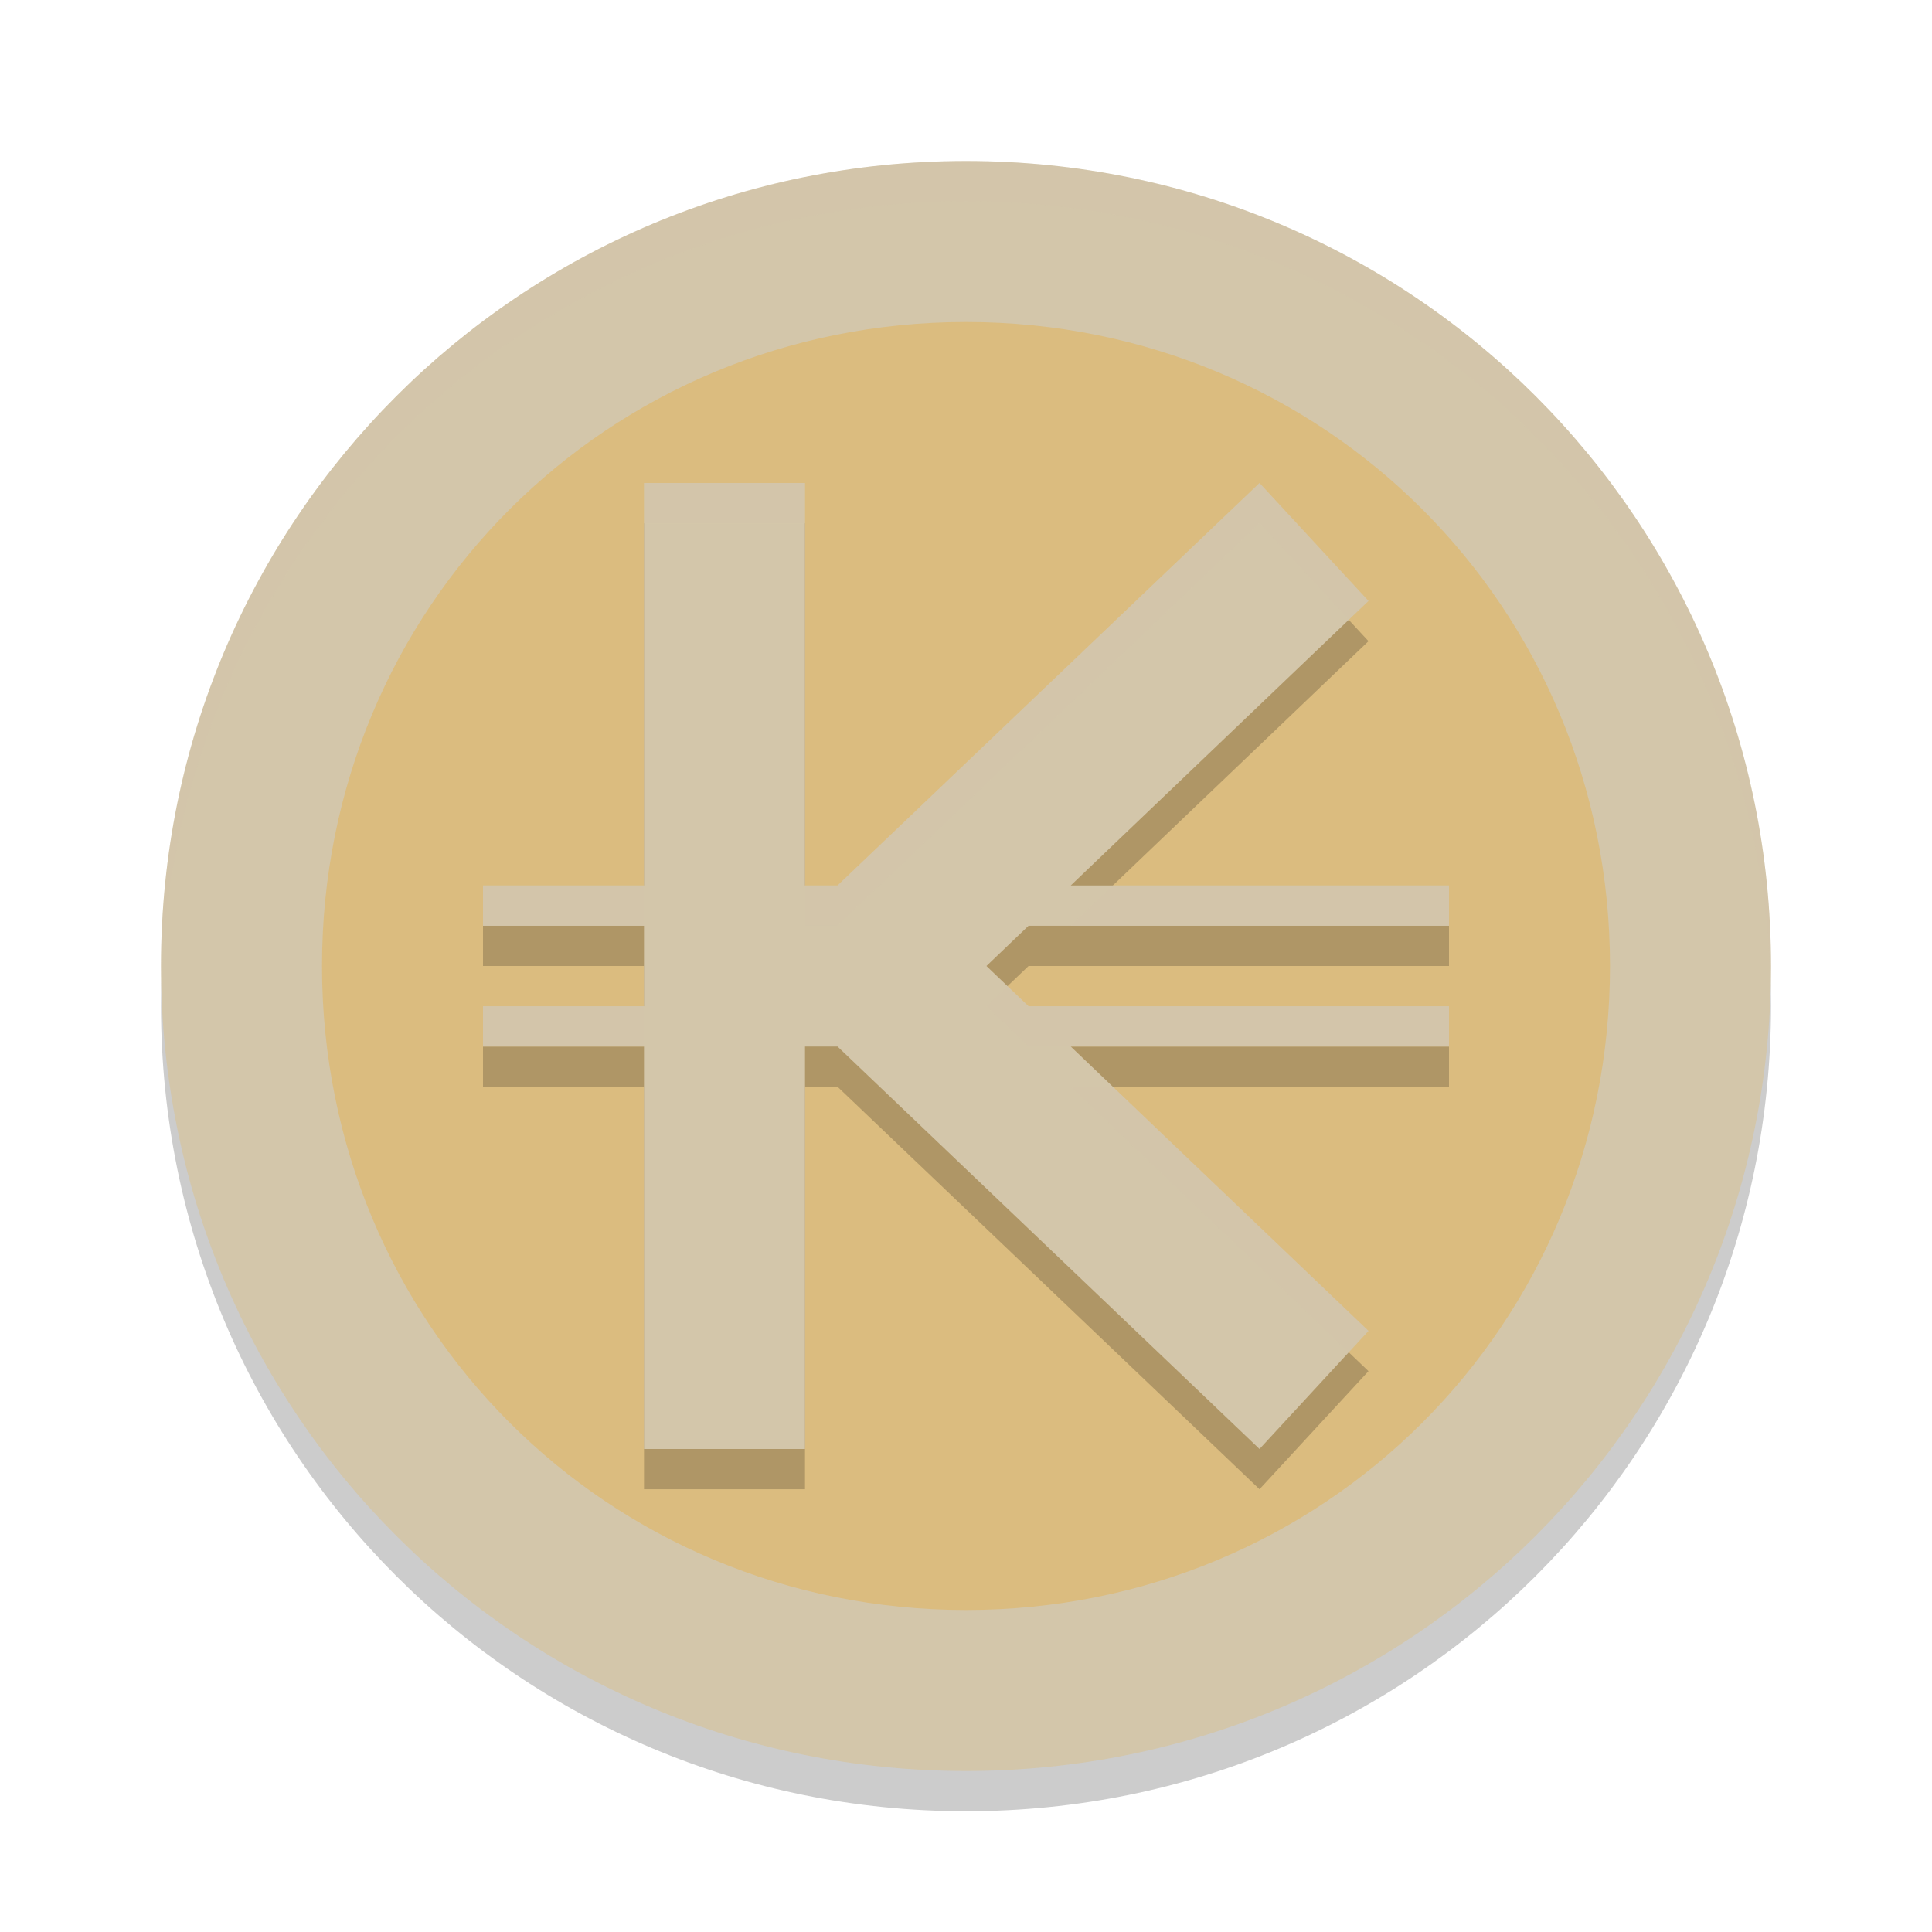 <svg xmlns="http://www.w3.org/2000/svg" width="24" height="24" version="1">
 <path style="opacity:0.2" d="M 12,2.5 C 6.46,2.5 2,6.96 2,12.5 2,18.04 6.46,22.5 12,22.5 17.54,22.5 22,18.04 22,12.5 22,6.96 17.54,2.5 12,2.5 Z"/>
 <path style="fill:#d3c6aa" d="M 12,2 C 6.46,2 2,6.46 2,12 2,17.54 6.46,22 12,22 17.54,22 22,17.54 22,12 22,6.46 17.54,2 12,2 Z"/>
 <path style="fill:#dbbc7f" d="M 12,4 C 16.456,4 20,7.544 20,12 20,16.456 16.456,20 12,20 7.544,20 4,16.456 4,12 4,7.544 7.544,4 12,4 Z"/>
 <path style="opacity:0.2" d="M 8,6.5 V 11.5 H 6 V 12 H 8 V 13 H 6 V 13.5 H 8 V 18.5 H 10 V 13.5 H 10.404 L 15.646,18.5 17,17.033 13.301,13.5 H 18 V 13 H 12.777 L 12.254,12.5 12.777,12 H 18 V 11.5 H 13.301 L 17,7.965 15.646,6.5 10.404,11.5 H 10 V 6.5 Z"/>
 <path style="fill:#d3c6aa" d="M 8 6 L 8 11 L 6 11 L 6 11.5 L 8 11.5 L 8 12.5 L 6 12.5 L 6 13 L 8 13 L 8 18 L 10 18 L 10 13 L 10.404 13 L 15.646 18 L 17 16.533 L 13.301 13 L 18 13 L 18 12.5 L 12.777 12.5 L 12.254 12 L 12.777 11.5 L 18 11.5 L 18 11 L 13.301 11 L 17 7.465 L 15.646 6 L 10.404 11 L 10 11 L 10 6 L 8 6 z"/>
 <path style="opacity:0.2;fill:#d3c6aa" d="M 12,2 C 6.46,2 2,6.46 2,12 2,12.084 2.004,12.167 2.006,12.25 2.138,6.827 6.544,2.5 12,2.5 17.456,2.5 21.862,6.827 21.994,12.25 21.996,12.167 22,12.084 22,12 22,6.46 17.54,2 12,2 Z"/>
 <path style="opacity:0.2;fill:#d3c6aa" d="M 8 6 L 8 6.5 L 10 6.5 L 10 6 L 8 6 z M 15.646 6 L 10.404 11 L 10 11 L 10 11.5 L 10.404 11.5 L 15.646 6.5 L 16.754 7.699 L 17 7.465 L 15.646 6 z M 6 11 L 6 11.5 L 8 11.5 L 8 11 L 6 11 z M 13.824 11 L 13.301 11.5 L 18 11.5 L 18 11 L 13.824 11 z M 12.516 12.25 L 12.254 12.5 L 12.777 13 L 13.301 13 L 18 13 L 18 12.5 L 12.777 12.5 L 12.516 12.25 z M 6 12.5 L 6 13 L 8 13 L 8 12.5 L 6 12.5 z M 13.301 13.5 L 16.754 16.799 L 17 16.533 L 13.824 13.5 L 13.301 13.5 z"/>
</svg>
